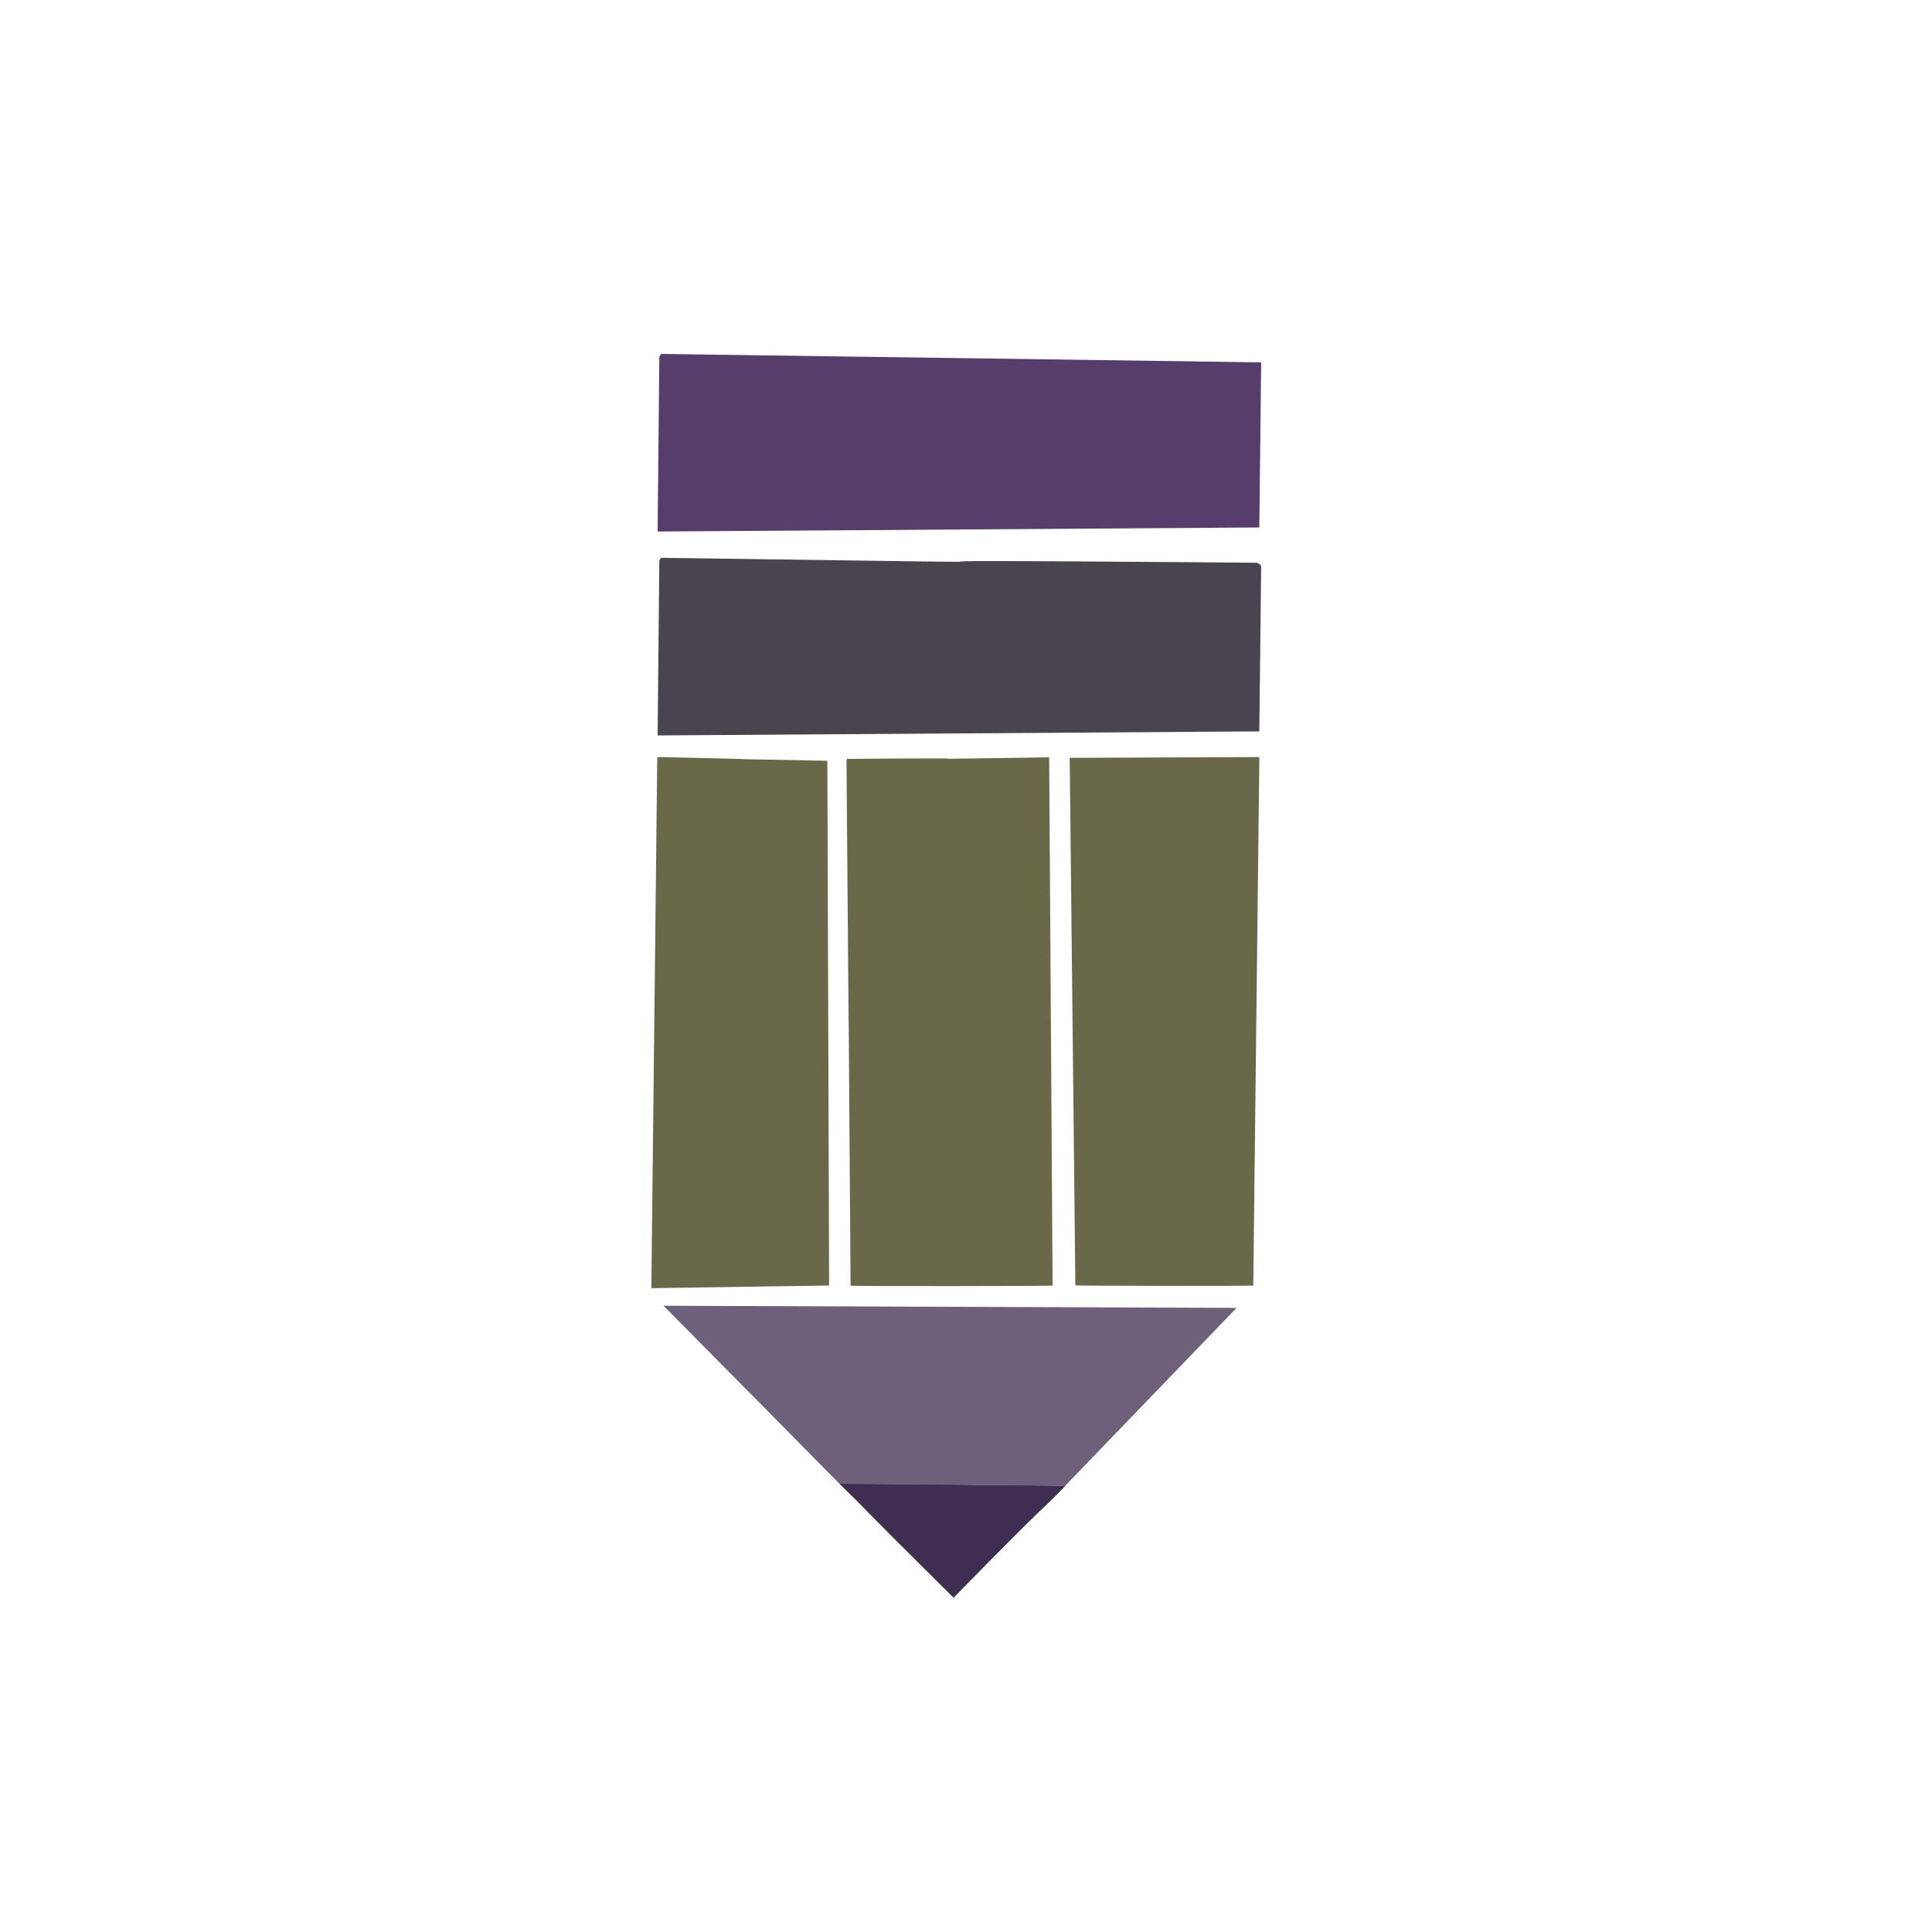 <?xml version="1.0" encoding="UTF-8" standalone="no"?>
<!-- Generator: Adobe Illustrator 25.0.0, SVG Export Plug-In . SVG Version: 6.00 Build 0)  -->

<svg
   version="1.0"
   id="svg12484"
   x="0px"
   y="0px"
   width="15.36px"
   height="15.358px"
   viewBox="0 0 15.36 15.358"
   enable-background="new 0 0 15.36 15.358"
   xml:space="preserve"
   sodipodi:docname="DLX_PencilButtonLight_1.svg"
   inkscape:version="1.1.1 (3bf5ae0d25, 2021-09-20)"
   xmlns:inkscape="http://www.inkscape.org/namespaces/inkscape"
   xmlns:sodipodi="http://sodipodi.sourceforge.net/DTD/sodipodi-0.dtd"
   xmlns="http://www.w3.org/2000/svg"
   xmlns:svg="http://www.w3.org/2000/svg"><defs
   id="defs881" />
<sodipodi:namedview
   bordercolor="#666666"
   borderopacity="1.0"
   fit-margin-bottom="0"
   fit-margin-left="0"
   fit-margin-right="0"
   fit-margin-top="0"
   id="base"
   inkscape:current-layer="svg12484"
   inkscape:cx="6.2578125"
   inkscape:cy="7.25"
   inkscape:document-units="mm"
   inkscape:pageopacity="0.0"
   inkscape:pageshadow="2"
   inkscape:window-height="882"
   inkscape:window-maximized="0"
   inkscape:window-width="1600"
   inkscape:window-x="0"
   inkscape:window-y="18"
   inkscape:zoom="64"
   pagecolor="#ffffff"
   showgrid="false"
   units="mm"
   inkscape:pagecheckerboard="0">
	</sodipodi:namedview>

<g
   style="stroke-width:2.264"
   id="g6491"
   transform="matrix(0.3,-0.3,-0.3,-0.3,268.536,460.489)"
   inkscape:transform-center-x="-0.0018488152"
   inkscape:transform-center-y="0.21535407"><path
     sodipodi:nodetypes="ccc"
     inkscape:connector-curvature="0"
     d="m 311.384,1184.265 c 0.013,-1.007 -0.012,0.024 0.002,-3.029 2.958,0.028 2.061,-0.013 2.97,0"
     style="fill:#3f2e51;fill-opacity:1;stroke:none;stroke-width:0.226"
     id="path6477" /><path
     sodipodi:nodetypes="cccccc"
     inkscape:connector-curvature="0"
     d="m 314.349,1181.24 c 4.644,0.086 0,0 4.628,0.086 l -7.565,7.622 h -1e-5 v 0 c -0.028,-4.692 0.006,-0.01 -0.028,-4.692"
     style="fill:#6e607b;fill-opacity:1;stroke:none;stroke-width:0.226"
     id="path6479" /><path
     sodipodi:nodetypes="cccccsc"
     inkscape:connector-curvature="0"
     d="m 323.933,1201.58 c -2.34,-2.295 0,0 -2.34,-2.295 8.026,-7.919 0,0 8.026,-7.919 2.212,2.163 0,0 2.212,2.163 -7.838,8.062 0,0 -7.838,8.062 -0.021,0 -0.048,-0.01 -0.06,-0.012 z"
     id="path6481"
     style="fill:#563d6c;fill-opacity:1;stroke:none;stroke-width:0.226" /><path
     sodipodi:nodetypes="ccccccsc"
     inkscape:connector-curvature="0"
     d="m 321.231,1198.878 c -2.34,-2.295 0,0 -2.34,-2.295 8.026,-7.919 0,0 8.026,-7.919 2.212,2.163 0,0 2.212,2.163 0.012,0.024 0.008,0.07 -0.01,0.104 -7.828,7.959 0.01,-0.104 -7.828,7.959 -0.021,0 -0.048,-0.01 -0.06,-0.012 z"
     id="path6483"
     style="fill:#4a4450;fill-opacity:1;stroke:none;stroke-width:0.226" /><path
     sodipodi:nodetypes="ccccccc"
     inkscape:connector-curvature="0"
     d="m 311.484,1189.343 0.042,-0.043 c 2.348,-2.279 -0.042,0.043 2.348,-2.279 6.93,6.977 0,0 6.93,6.977 -2.212,2.297 0,0 -2.177,2.276 -0.012,0.011 -0.027,0.02 -0.035,0.02 z"
     id="path6485"
     style="fill:#696949;fill-opacity:1;stroke:none;stroke-width:0.226" /><path
     sodipodi:nodetypes="ccccccc"
     inkscape:connector-curvature="0"
     d="m 321.062,1193.749 c -6.906,-7.014 0.025,0.015 -6.906,-7.014 0,-0.016 2.662,-2.675 2.679,-2.675 6.954,7.045 0,0 6.954,7.045 -2.726,2.644 0,0 -2.701,2.659 -0.005,0 -0.016,-0.01 -0.025,-0.015 z"
     id="path6487"
     style="fill:#696949;fill-opacity:1;stroke:none;stroke-width:0.226" /><path
     sodipodi:nodetypes="ccccc"
     inkscape:connector-curvature="0"
     d="m 317.139,1183.761 c 9.7e-4,-0.016 2.34,-2.36 2.355,-2.36 7.083,6.922 0,0 7.083,6.922 -2.523,2.503 0,0 -2.523,2.503 -6.916,-7.066 0,0 -6.916,-7.066 z"
     id="path6489"
     style="fill:#696949;fill-opacity:1;stroke:none;stroke-width:0.226" /></g></svg>
